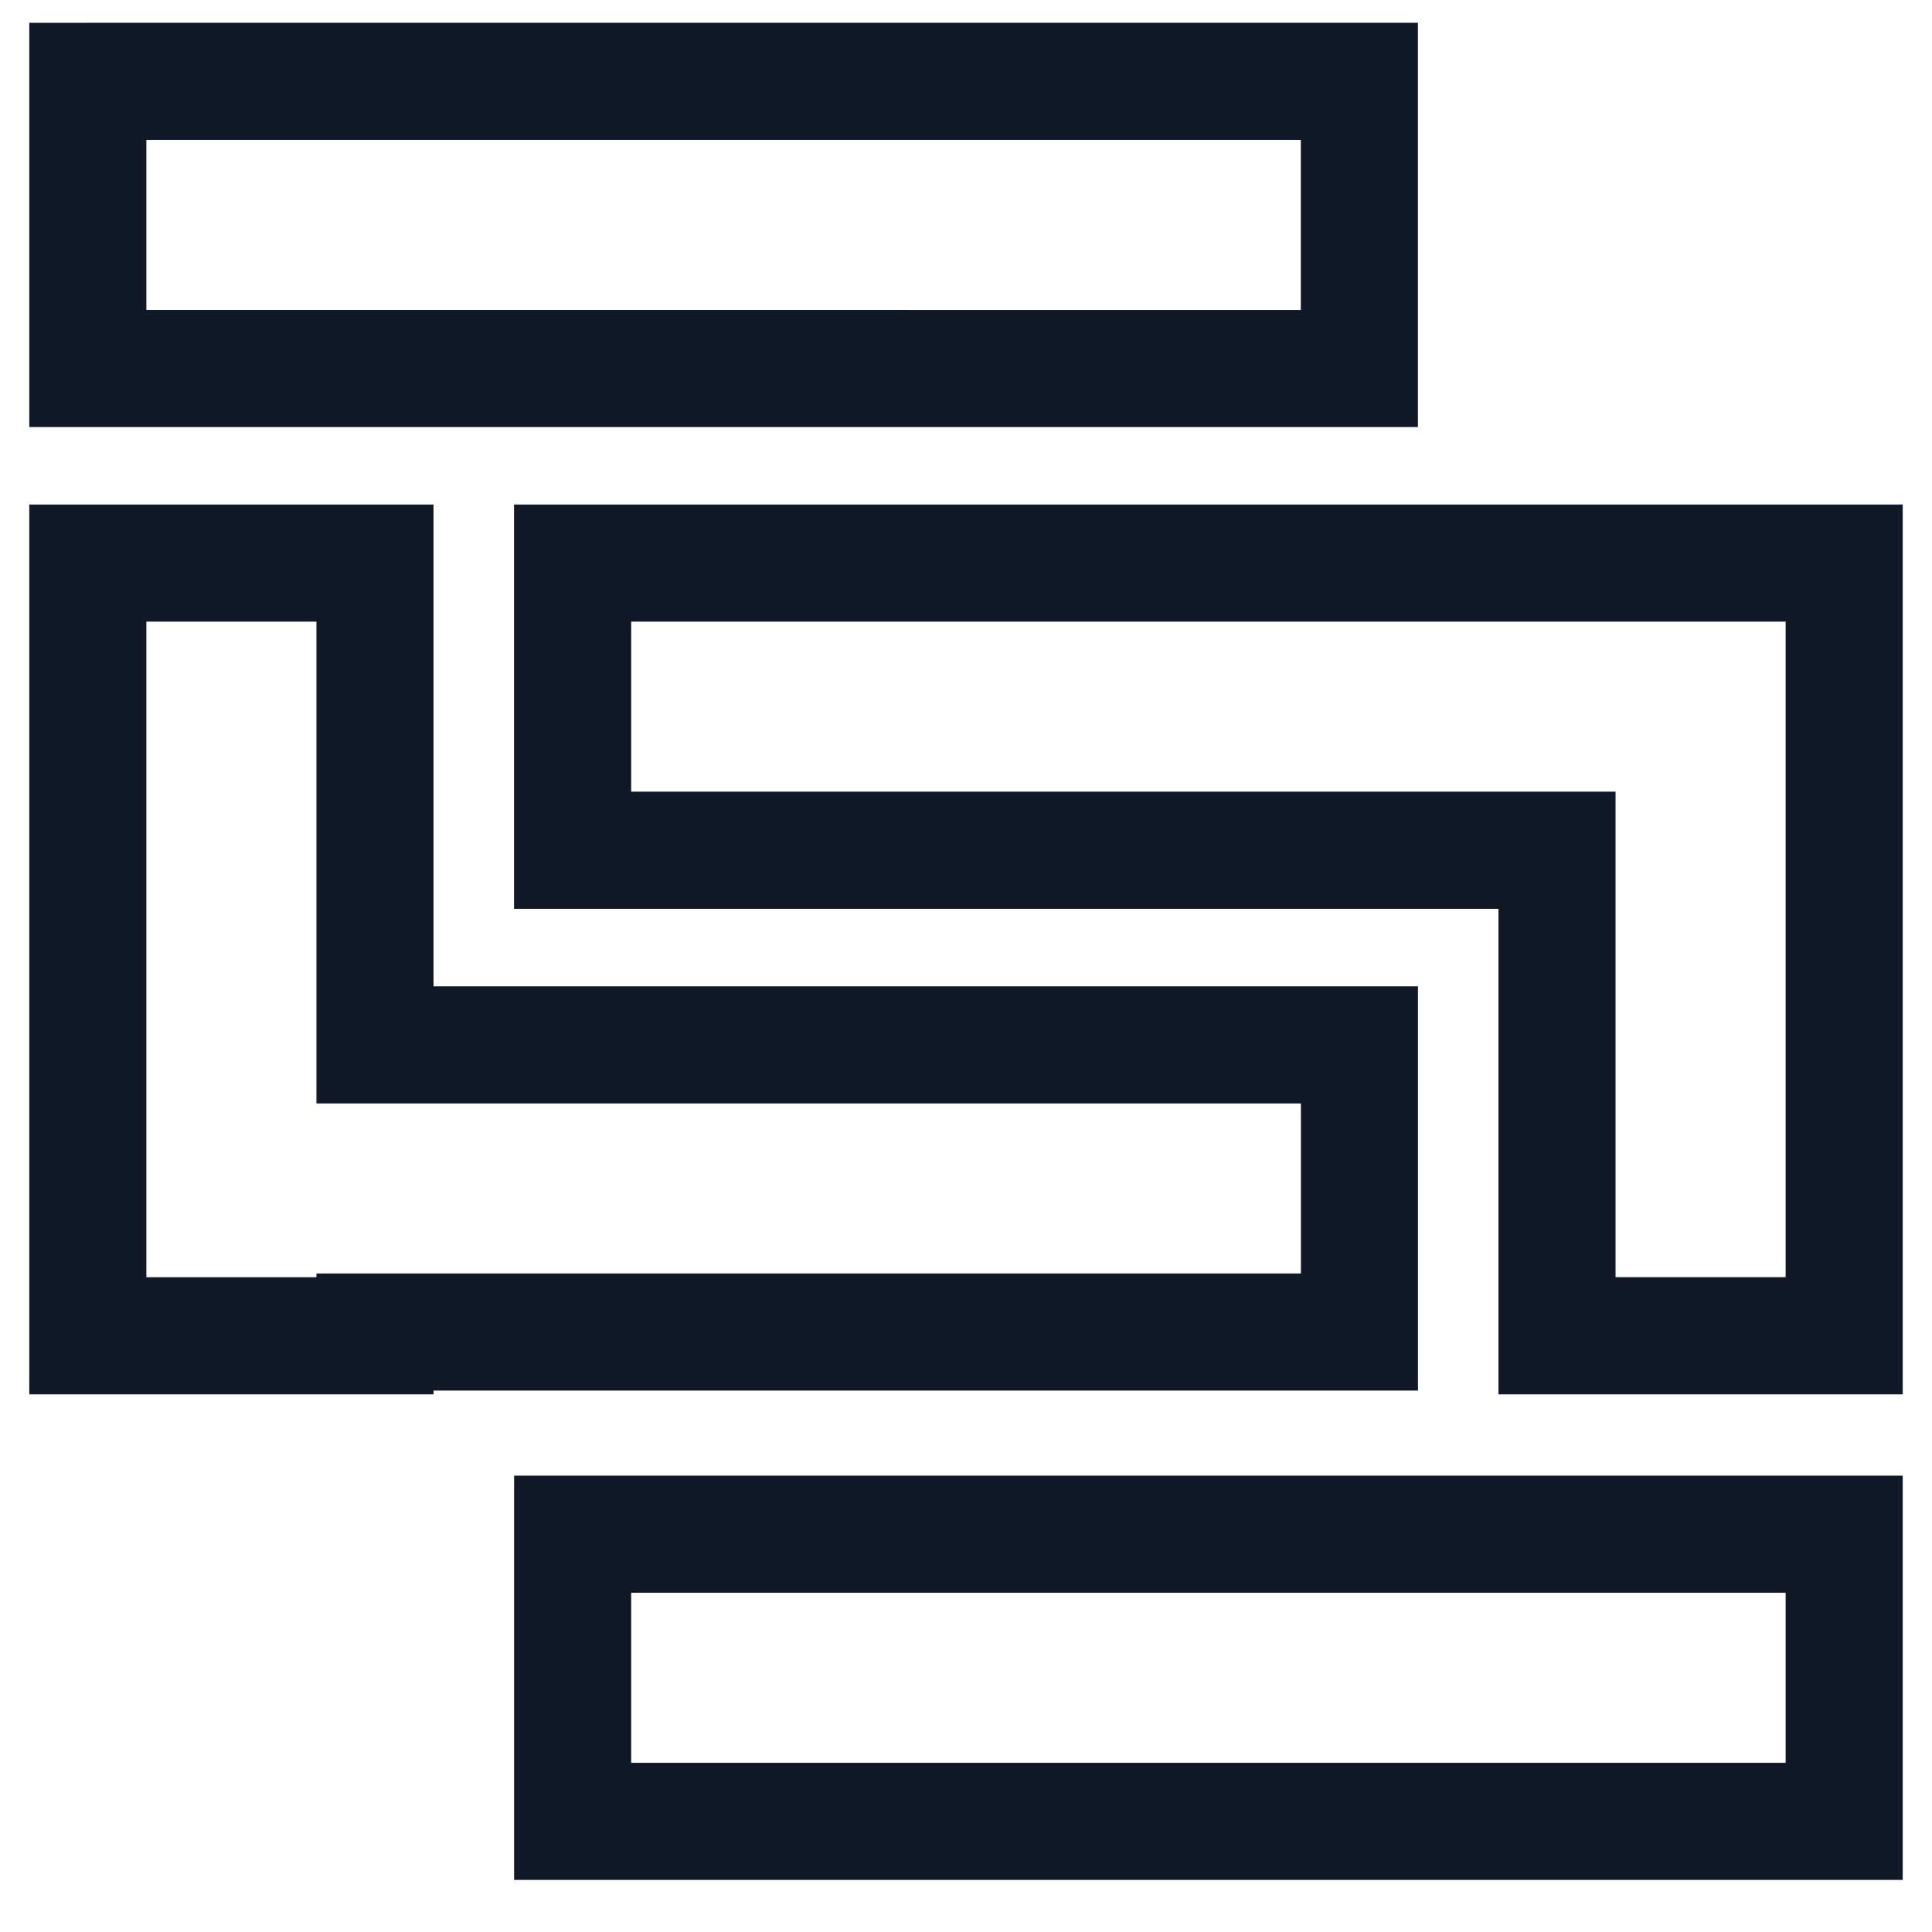 <svg xmlns="http://www.w3.org/2000/svg" width="33" height="33" fill="none" viewBox="0 0 33 33"><path fill="#111827" fill-rule="evenodd" d="M1.5.39h-1v6.904h23.719V.389H1.5m1 4.904V2.389h19.719v2.905zm7.281 19.912h-1v6.905H32.5v-6.905H9.781m1 4.905v-2.905H30.5v2.905zm0-19.493v2.905h16.814v8.293H30.5V10.618H10.781m-1-2H32.5v15.198h-6.905v-8.293H8.78V8.618zm-8.281 0h-1v15.198h6.905v-.064H24.22v-6.905H7.405V8.618H1.5m3.905 13.134v.064H2.5V10.618h2.905v8.23H22.22v2.904H5.405" clip-rule="evenodd"/></svg>